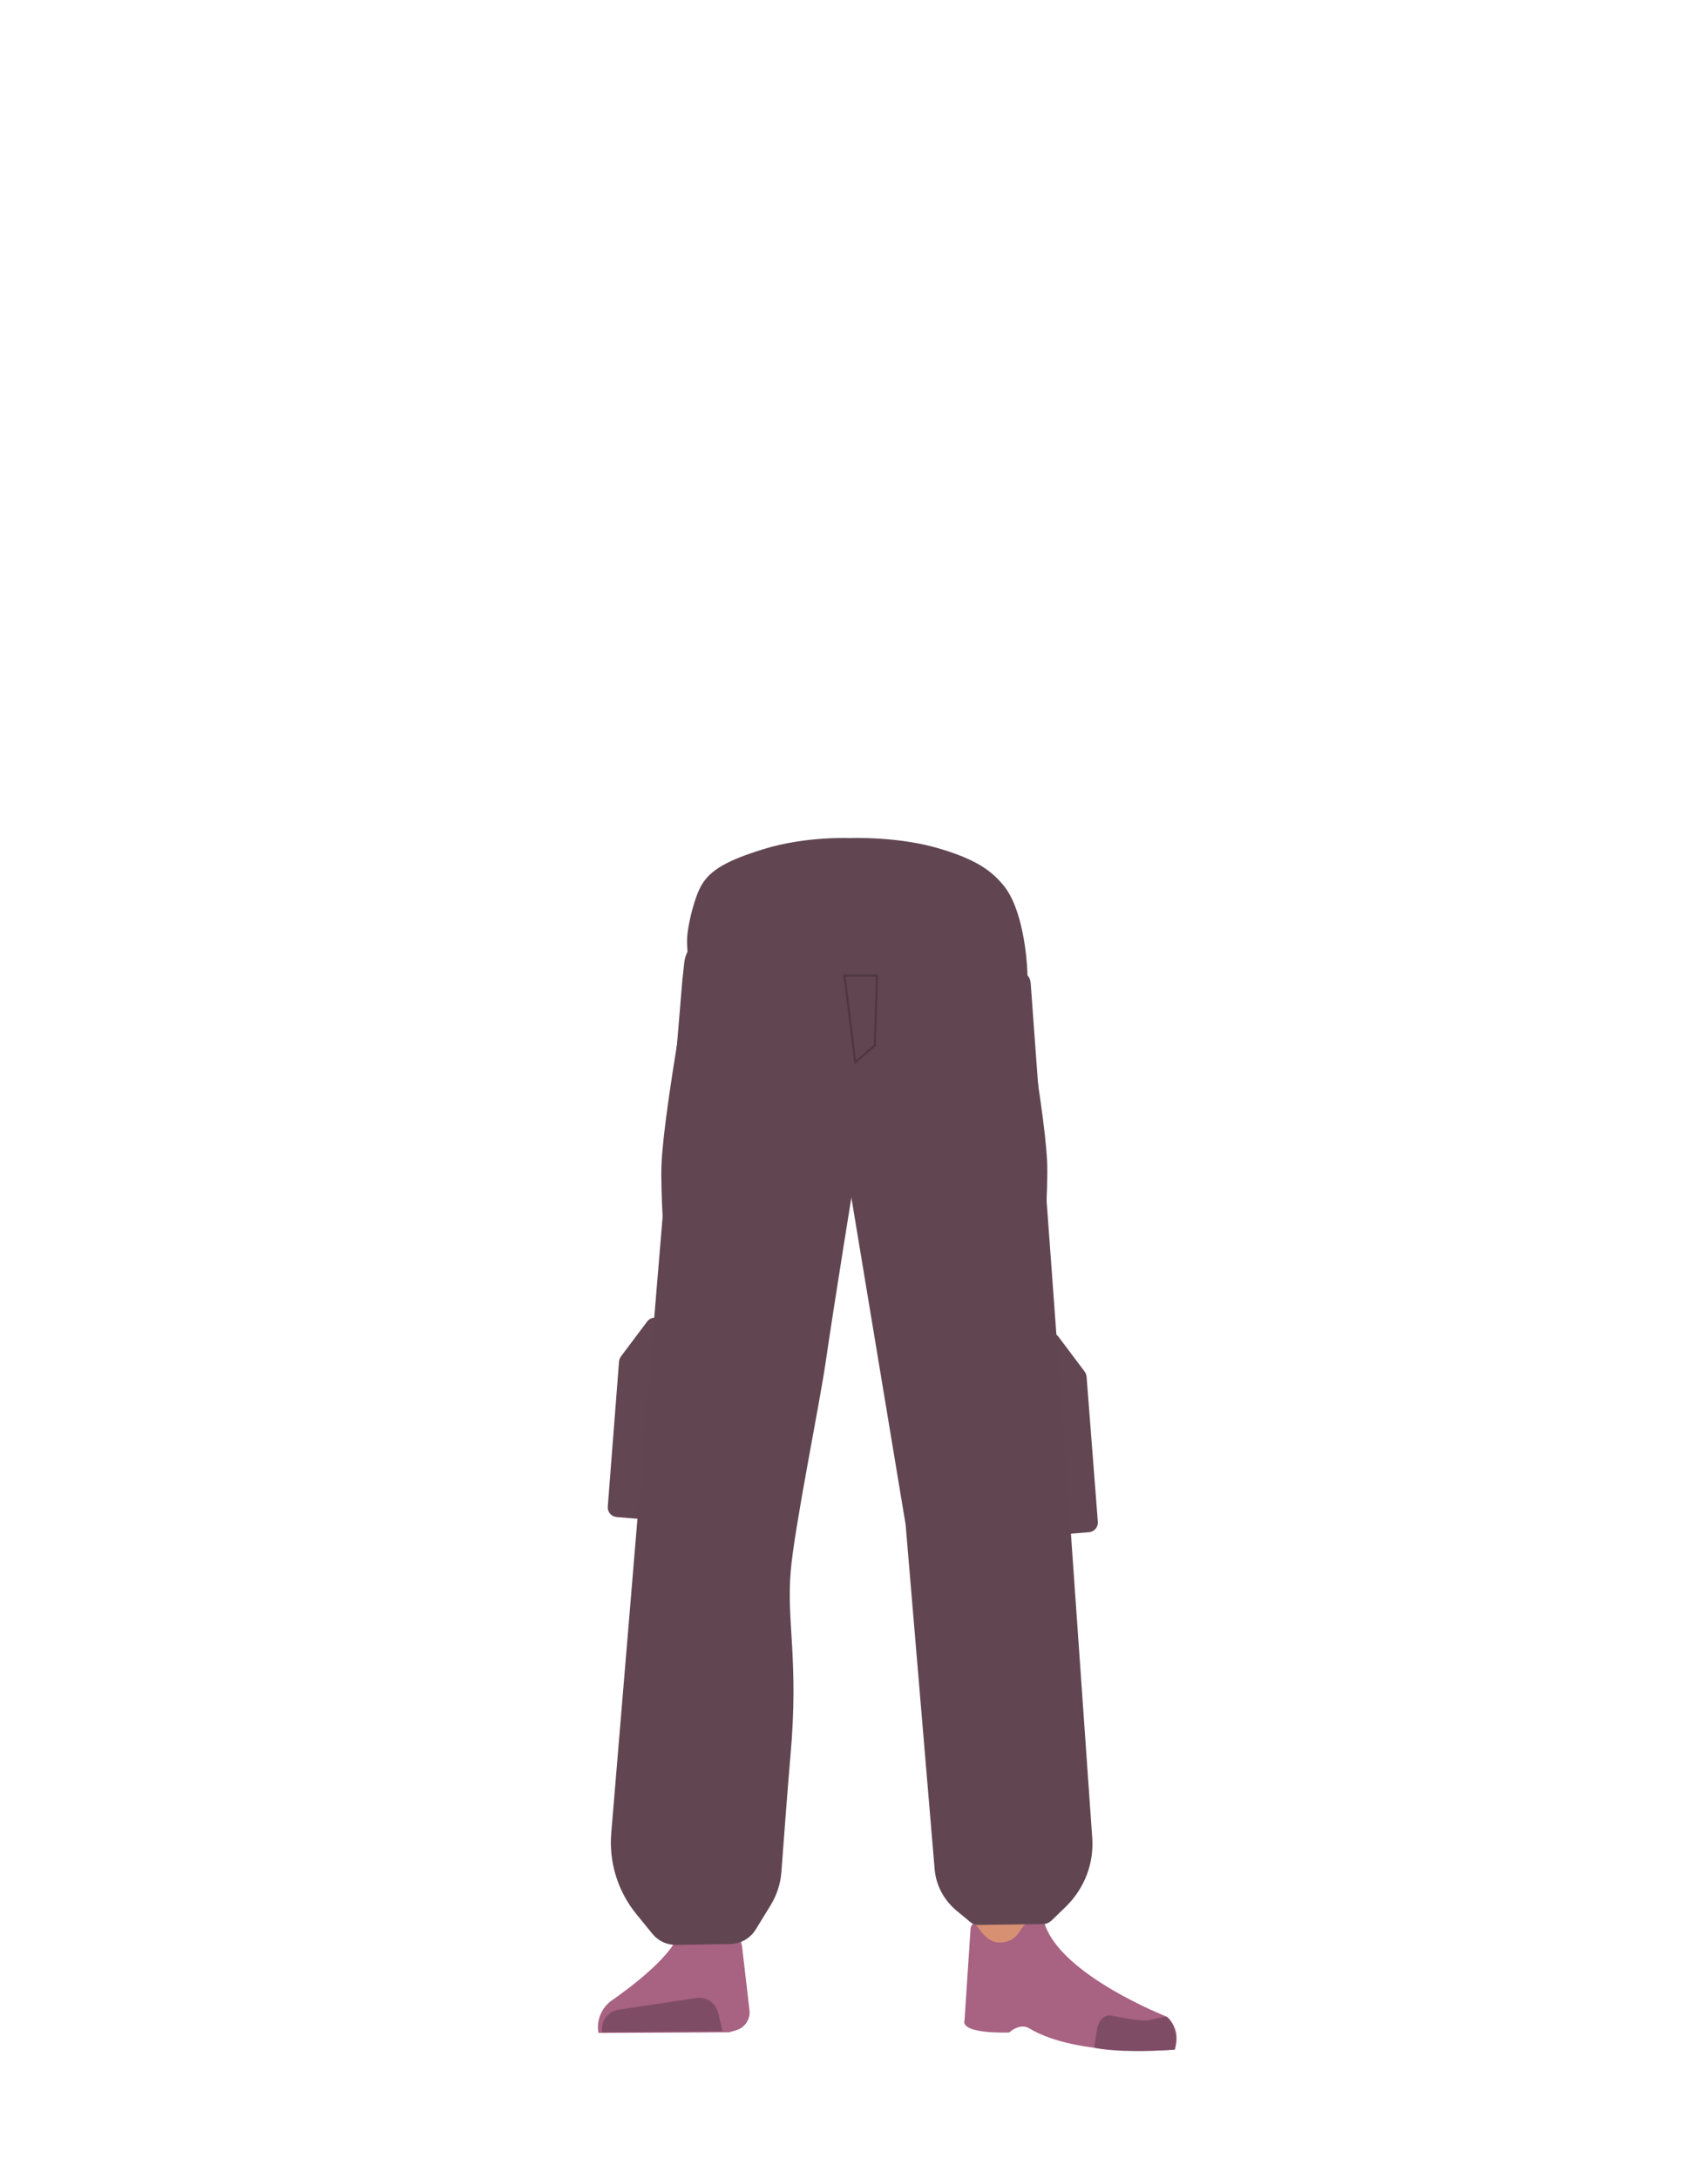 <?xml version="1.0" encoding="utf-8"?>
<!-- Generator: Adobe Illustrator 26.0.2, SVG Export Plug-In . SVG Version: 6.00 Build 0)  -->
<svg version="1.1" id="Layer_1" xmlns="http://www.w3.org/2000/svg" xmlns:xlink="http://www.w3.org/1999/xlink" x="0px" y="0px"
	 viewBox="0 0 788 1005" style="enable-background:new 0 0 788 1005;" xml:space="preserve">
<style type="text/css">
	.st0{fill:none;}
	.st1{fill:#624652;}
	.st2{fill:#614652;}
	.st3{fill:#D79072;}
	.st4{fill:#A86282;}
	.st5{fill:#7F4C66;}
	.st6{fill:none;stroke:#4F3742;stroke-miterlimit:10;}
</style>
<path class="st0" d="M433.8,392.1c16.2,5.2,23.2,9.6,27,16.6c3.1,5.6,6,18.5,6.3,24.9c0.5,15.1-7.8,53-21.9,65.6
	c-14.4,12.9-84.8,12.9-99.2,0c-14.2-12.6-22.5-50.5-21.9-65.6c0.2-6.4,3.2-19.3,6.3-24.9c3.8-6.9,10.9-11.3,27-16.6
	c18.5-6,37.3-5,37.3-5S415.3,386.1,433.8,392.1z"/>
<path class="st1" d="M486.5,703.4l-6.2-84c-0.3-4.4,5.3-6.5,8-3l12.1,16.1c0.5,0.7,0.8,1.5,0.9,2.3l5.2,67c0.2,2.4-1.6,4.6-4.1,4.8
	l-11.1,0.9C488.8,707.7,486.7,705.9,486.5,703.4z"/>
<path class="st1" d="M300.4,696.4l6.2-84c0.3-4.4-5.3-6.5-8-3l-12.1,16.1c-0.5,0.7-0.8,1.5-0.9,2.3l-5.2,67
	c-0.2,2.4,1.6,4.6,4.1,4.8l11.1,0.9C298.1,700.7,300.2,698.9,300.4,696.4z"/>
<polygon points="230.2,479.5 230.3,479.5 230.2,479.5 "/>
<polygon points="230.3,479.5 230.4,479.5 230.4,479.5 "/>
<polygon points="230.2,479.5 230.3,479.5 230.2,479.5 "/>
<polygon points="230.3,479.5 230.4,479.5 230.4,479.5 "/>
<path class="st2" d="M312.6,648.7c1.2,13.4,12,23.8,25.4,24.4l0,0c12.8,0.6,24.3-7.9,27.3-20.3c0,0,18.9-88.8,21-120.8
	c0.5-7.6-0.8-30.4-0.8-30.4l-3.3-53.1c0,0-3-25.1-29.3-29c-30.3-4.5-31.7,11.8-31.7,11.8s-14.9,78.9-16,105.5
	C304.1,561.3,312.6,648.7,312.6,648.7z"/>
<path class="st3" d="M336.8,631.4c-13.9-0.2-22.3,6.7-24.9,18.2c0,0-7.1,55.4-8.3,77c-1.9,34.7,2.5,101.6,7.2,136
	c1,7.5,3,30.3,3,30.3c0.6,6.8,6.4,12,13.2,11.9l0,0c6.7-0.1,12.2-5.2,12.9-11.8c0,0,2.2-26.1,3.5-34.8c4.6-31.3,18-93.5,20-125.1
	c1.2-19-0.4-77.5-0.4-77.5C362.2,636.2,348.7,632,336.8,631.4L336.8,631.4z"/>
<path class="st4" d="M326.3,884.8L326.3,884.8c-6.1,0.2-11.5,3.7-14.1,9.2l0,0c-5.8,12.3-30.5,28.9-30.5,28.9
	c-4.4,3.5-6.6,9.1-5.6,14.6l0,0l60.3-0.3l3.4-1c3.9-1.2,6.4-5,6-9l-3.5-30C340.5,889.8,333.8,884.6,326.3,884.8z"/>
<path class="st5" d="M277.8,937.2L277.8,937.2c-0.8-4.9,2.5-9.5,7.4-10.4c0,0,0.1,0,0.1,0l35.9-5.4c4.6-0.7,9,2.2,10.1,6.8l2.1,8.5
	L277.8,937.2z"/>
<path class="st2" d="M434,391.5c17.2,5.2,23.6,10.4,28.8,16.6c9.1,10.7,11,33.9,11.2,40.3c0.6,15.1-12.8,37.6-27.9,50.2
	c-15.3,12.9-90.3,12.9-105.7,0c-15.1-12.6-23.9-50.5-23.4-65.6c0.2-6.4,3.4-19.3,6.7-24.9c4.1-6.9,11.6-11.3,28.8-16.6
	c19.7-6,39.7-5,39.7-5S414.3,385.5,434,391.5z"/>
<path class="st2" d="M475.6,648.7c-1.2,13.4-12,23.8-25.4,24.4l0,0c-12.8,0.6-24.3-7.9-27.3-20.3c0,0-18.9-88.8-20.9-120.8
	c-0.5-7.9,4.1-83.4,4.1-83.4s-2.8-22.4,29.3-29c28.6-5.9,31.7,11.8,31.7,11.8s14.9,77.9,16,104.5
	C484.1,560.3,475.6,648.7,475.6,648.7z"/>
<path class="st3" d="M452.6,631.4c12.4-0.2,19.9,6.7,22.2,18.2c0,0,14.4,53.4,15.5,75c1.7,34.7-10.2,103.6-14.5,138
	c-0.9,7.5-2.7,30.3-2.7,30.3c-0.6,6.8-5.7,11.9-11.8,11.8l0,0c-6-0.1-10.9-5.2-11.5-11.8c0,0-2-26.1-3.1-34.8
	c-4.1-31.3-16.1-93.5-17.9-125.1c-1.1-19,0.4-77.5,0.4-77.5C429.9,636.2,441.9,631.9,452.6,631.4L452.6,631.4z"/>
<path class="st3" d="M478.7,878.5c-5.4,33.6,34.9,43.1,34.9,43.1c4,4-69.2,13.3-68.3,9.3c0,0,7.9-51.4,7.1-64.8
	C451.8,856.7,481.9,858.8,478.7,878.5z"/>
<path class="st4" d="M463.5,895.6c6.6-1.4,6.7-6,9.6-8.2c1.7-1.3,8.2-2.2,8.9-0.1c7.8,23.8,56.3,42.7,56.3,42.7
	c4.8,4.5,5.4,9.8,3.7,15.2l0,0c0,0-44.6,3.8-67.1-9.8c-4.5-2.7-9.3,1.9-9.3,1.9s-22.7,0.9-20.6-5.7l2.8-42.6
	C450.4,881.8,452.2,897.9,463.5,895.6z"/>
<path class="st5" d="M542,945.2c2-8.8-2.4-15.1-4.1-15.1c-2.5,0-6.8,1.6-9.3,1.7c-4,0.2-15.8-2.3-15.8-2.3c-3-0.7-5.9,2-6.7,6.3
	l-1.3,8.5c0,0,7.1,1.9,24.6,1.5C532.3,945.8,542,945.2,542,945.2z"/>
<path class="st2" d="M329.4,431.4c-7,0.1-12.9,5.4-13.7,12.4l-0.9,8.3L282,845.4c-1.1,13.4,3,26.7,11.5,37.2l7.5,9.2
	c2.7,3.3,6.7,5.2,11,5.1l25-0.4c4.7-0.1,9.1-2.6,11.6-6.6l7-11.4c2.8-4.6,4.5-9.8,4.9-15.2c1-13.5,3-40.1,4.2-53.8
	c3.9-43.9-1.9-61.2,0.1-84.9c1.6-19.6,13.4-77.4,16.2-96.9c3.8-26.3,13.2-84.3,14.6-92.6c0.1-0.7,0.2-1.3,0.2-2l1.5-88.3
	c0.1-7.8-6.2-14.2-14-14.1L329.4,431.4z"/>
<path class="st2" d="M388.7,447.5l1.5,89c0,0.3,0,0.6,0.1,0.8l27.4,165.1c0,0.2,0,0.3,0.1,0.5l13.4,159c0.6,7.5,4.3,14.4,10.1,19.2
	l6.4,5.3c1,0.9,2.4,1.3,3.7,1.3l29.8-0.4c1.4,0,2.8-0.6,3.9-1.6l6.7-6.5c8.5-8.3,13-19.9,12.1-31.8l-10.1-144.2l-18.3-250
	c-0.2-2.8-2.4-5-5.2-5.3l-75.6-6.2l0,0C391.4,441.5,388.6,444.1,388.7,447.5z"/>
<polygon class="st6" points="394.6,489.9 389.6,449.9 404.6,449.9 403.6,482.1 "/>
</svg>
